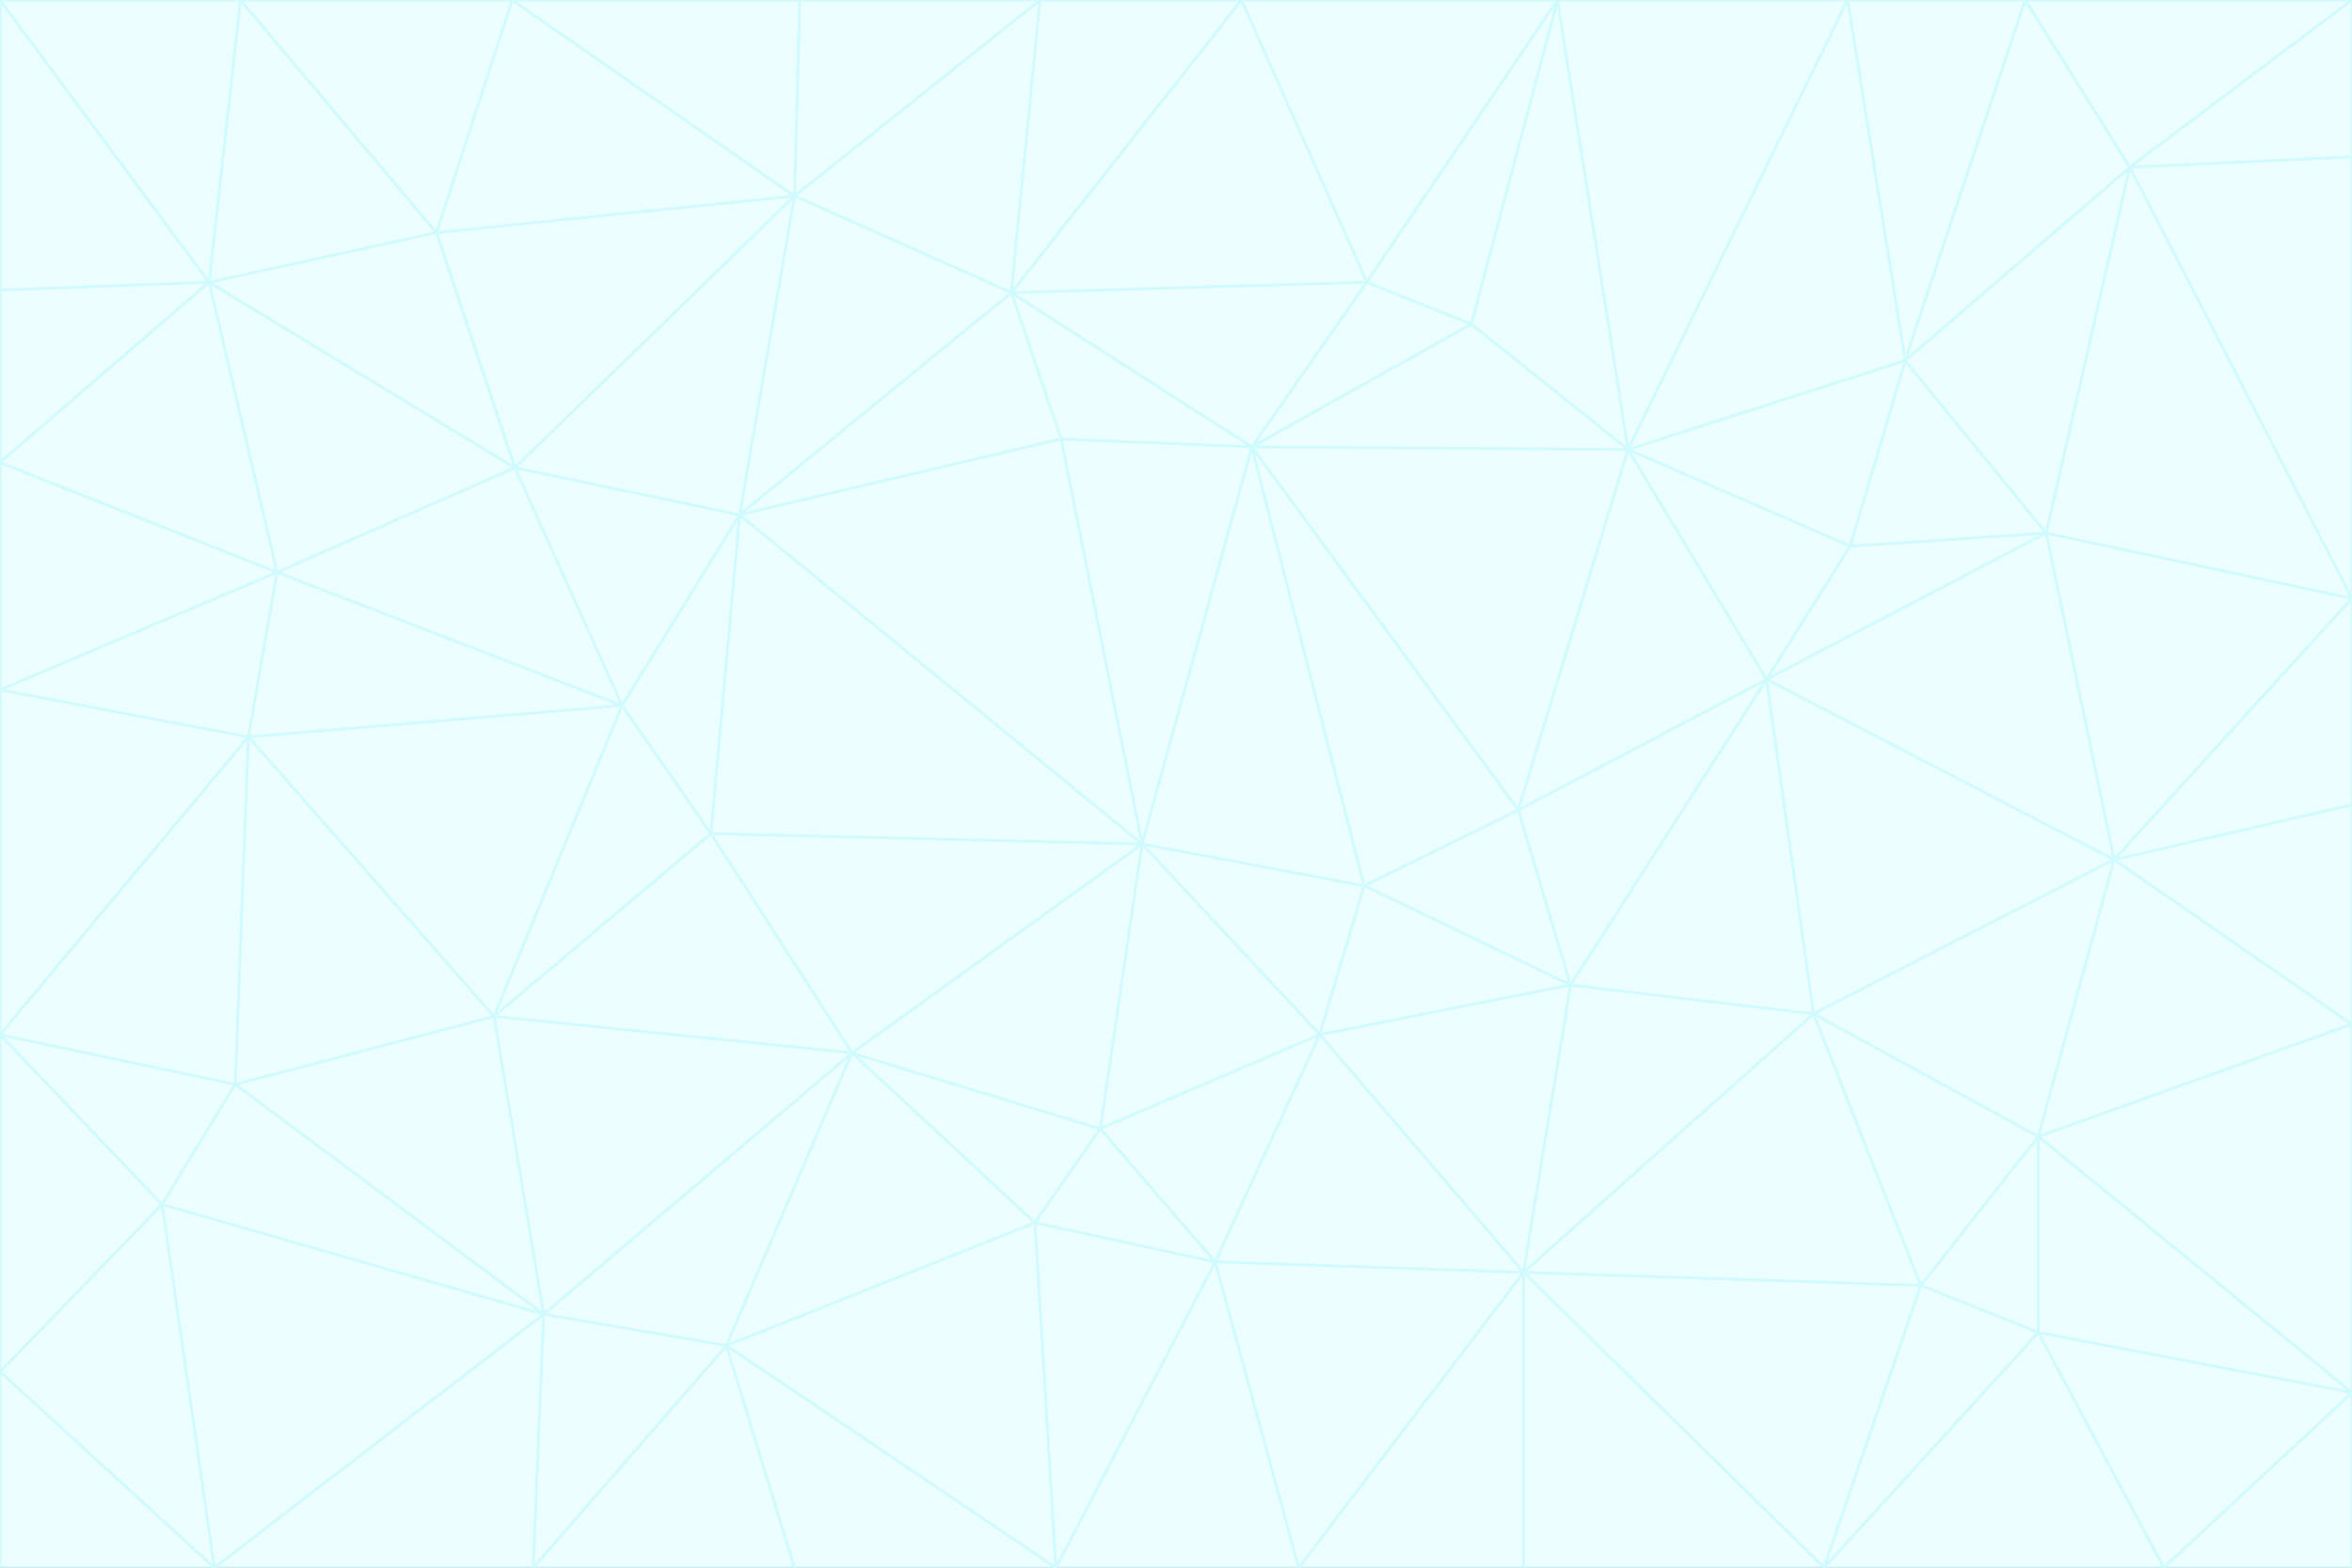 <svg id="visual" viewBox="0 0 900 600" width="900" height="600" xmlns="http://www.w3.org/2000/svg" xmlns:xlink="http://www.w3.org/1999/xlink" version="1.1"><rect x="0" y="0" width="900" height="600" fill="#333333" stroke="none"/><g stroke-width="1" stroke-linejoin="bevel"><path d="M437 323L505 396L522 339Z" fill="#ecfeff" stroke="#cffafe"></path><path d="M437 323L421 432L505 396Z" fill="#ecfeff" stroke="#cffafe"></path><path d="M601 377L581 310L522 339Z" fill="#ecfeff" stroke="#cffafe"></path><path d="M522 339L479 171L437 323Z" fill="#ecfeff" stroke="#cffafe"></path><path d="M421 432L465 483L505 396Z" fill="#ecfeff" stroke="#cffafe"></path><path d="M505 396L601 377L522 339Z" fill="#ecfeff" stroke="#cffafe"></path><path d="M583 487L601 377L505 396Z" fill="#ecfeff" stroke="#cffafe"></path><path d="M326 403L396 468L421 432Z" fill="#ecfeff" stroke="#cffafe"></path><path d="M421 432L396 468L465 483Z" fill="#ecfeff" stroke="#cffafe"></path><path d="M437 323L326 403L421 432Z" fill="#ecfeff" stroke="#cffafe"></path><path d="M465 483L583 487L505 396Z" fill="#ecfeff" stroke="#cffafe"></path><path d="M581 310L479 171L522 339Z" fill="#ecfeff" stroke="#cffafe"></path><path d="M437 323L272 319L326 403Z" fill="#ecfeff" stroke="#cffafe"></path><path d="M479 171L406 168L437 323Z" fill="#ecfeff" stroke="#cffafe"></path><path d="M283 197L272 319L437 323Z" fill="#ecfeff" stroke="#cffafe"></path><path d="M583 487L694 388L601 377Z" fill="#ecfeff" stroke="#cffafe"></path><path d="M601 377L676 260L581 310Z" fill="#ecfeff" stroke="#cffafe"></path><path d="M581 310L623 172L479 171Z" fill="#ecfeff" stroke="#cffafe"></path><path d="M694 388L676 260L601 377Z" fill="#ecfeff" stroke="#cffafe"></path><path d="M676 260L623 172L581 310Z" fill="#ecfeff" stroke="#cffafe"></path><path d="M479 171L387 112L406 168Z" fill="#ecfeff" stroke="#cffafe"></path><path d="M404 600L497 600L465 483Z" fill="#ecfeff" stroke="#cffafe"></path><path d="M465 483L497 600L583 487Z" fill="#ecfeff" stroke="#cffafe"></path><path d="M583 487L735 492L694 388Z" fill="#ecfeff" stroke="#cffafe"></path><path d="M404 600L465 483L396 468Z" fill="#ecfeff" stroke="#cffafe"></path><path d="M623 172L563 124L479 171Z" fill="#ecfeff" stroke="#cffafe"></path><path d="M387 112L283 197L406 168Z" fill="#ecfeff" stroke="#cffafe"></path><path d="M406 168L283 197L437 323Z" fill="#ecfeff" stroke="#cffafe"></path><path d="M283 197L238 270L272 319Z" fill="#ecfeff" stroke="#cffafe"></path><path d="M208 503L278 515L326 403Z" fill="#ecfeff" stroke="#cffafe"></path><path d="M563 124L523 108L479 171Z" fill="#ecfeff" stroke="#cffafe"></path><path d="M189 389L326 403L272 319Z" fill="#ecfeff" stroke="#cffafe"></path><path d="M326 403L278 515L396 468Z" fill="#ecfeff" stroke="#cffafe"></path><path d="M278 515L404 600L396 468Z" fill="#ecfeff" stroke="#cffafe"></path><path d="M523 108L387 112L479 171Z" fill="#ecfeff" stroke="#cffafe"></path><path d="M497 600L583 600L583 487Z" fill="#ecfeff" stroke="#cffafe"></path><path d="M676 260L708 209L623 172Z" fill="#ecfeff" stroke="#cffafe"></path><path d="M623 172L596 0L563 124Z" fill="#ecfeff" stroke="#cffafe"></path><path d="M783 204L708 209L676 260Z" fill="#ecfeff" stroke="#cffafe"></path><path d="M238 270L189 389L272 319Z" fill="#ecfeff" stroke="#cffafe"></path><path d="M698 600L735 492L583 487Z" fill="#ecfeff" stroke="#cffafe"></path><path d="M694 388L809 329L676 260Z" fill="#ecfeff" stroke="#cffafe"></path><path d="M204 600L304 600L278 515Z" fill="#ecfeff" stroke="#cffafe"></path><path d="M278 515L304 600L404 600Z" fill="#ecfeff" stroke="#cffafe"></path><path d="M189 389L208 503L326 403Z" fill="#ecfeff" stroke="#cffafe"></path><path d="M735 492L780 435L694 388Z" fill="#ecfeff" stroke="#cffafe"></path><path d="M398 0L304 75L387 112Z" fill="#ecfeff" stroke="#cffafe"></path><path d="M387 112L304 75L283 197Z" fill="#ecfeff" stroke="#cffafe"></path><path d="M283 197L197 179L238 270Z" fill="#ecfeff" stroke="#cffafe"></path><path d="M238 270L95 282L189 389Z" fill="#ecfeff" stroke="#cffafe"></path><path d="M304 75L197 179L283 197Z" fill="#ecfeff" stroke="#cffafe"></path><path d="M583 600L698 600L583 487Z" fill="#ecfeff" stroke="#cffafe"></path><path d="M735 492L780 510L780 435Z" fill="#ecfeff" stroke="#cffafe"></path><path d="M783 204L729 138L708 209Z" fill="#ecfeff" stroke="#cffafe"></path><path d="M708 209L729 138L623 172Z" fill="#ecfeff" stroke="#cffafe"></path><path d="M596 0L475 0L523 108Z" fill="#ecfeff" stroke="#cffafe"></path><path d="M523 108L475 0L387 112Z" fill="#ecfeff" stroke="#cffafe"></path><path d="M780 435L809 329L694 388Z" fill="#ecfeff" stroke="#cffafe"></path><path d="M698 600L780 510L735 492Z" fill="#ecfeff" stroke="#cffafe"></path><path d="M780 435L900 392L809 329Z" fill="#ecfeff" stroke="#cffafe"></path><path d="M809 329L783 204L676 260Z" fill="#ecfeff" stroke="#cffafe"></path><path d="M596 0L523 108L563 124Z" fill="#ecfeff" stroke="#cffafe"></path><path d="M475 0L398 0L387 112Z" fill="#ecfeff" stroke="#cffafe"></path><path d="M208 503L204 600L278 515Z" fill="#ecfeff" stroke="#cffafe"></path><path d="M82 600L204 600L208 503Z" fill="#ecfeff" stroke="#cffafe"></path><path d="M707 0L596 0L623 172Z" fill="#ecfeff" stroke="#cffafe"></path><path d="M106 219L95 282L238 270Z" fill="#ecfeff" stroke="#cffafe"></path><path d="M189 389L90 415L208 503Z" fill="#ecfeff" stroke="#cffafe"></path><path d="M95 282L90 415L189 389Z" fill="#ecfeff" stroke="#cffafe"></path><path d="M197 179L106 219L238 270Z" fill="#ecfeff" stroke="#cffafe"></path><path d="M80 108L106 219L197 179Z" fill="#ecfeff" stroke="#cffafe"></path><path d="M167 89L197 179L304 75Z" fill="#ecfeff" stroke="#cffafe"></path><path d="M398 0L306 0L304 75Z" fill="#ecfeff" stroke="#cffafe"></path><path d="M196 0L167 89L304 75Z" fill="#ecfeff" stroke="#cffafe"></path><path d="M775 0L707 0L729 138Z" fill="#ecfeff" stroke="#cffafe"></path><path d="M729 138L707 0L623 172Z" fill="#ecfeff" stroke="#cffafe"></path><path d="M0 396L62 461L90 415Z" fill="#ecfeff" stroke="#cffafe"></path><path d="M90 415L62 461L208 503Z" fill="#ecfeff" stroke="#cffafe"></path><path d="M0 396L90 415L95 282Z" fill="#ecfeff" stroke="#cffafe"></path><path d="M900 533L900 392L780 435Z" fill="#ecfeff" stroke="#cffafe"></path><path d="M809 329L900 229L783 204Z" fill="#ecfeff" stroke="#cffafe"></path><path d="M783 204L815 64L729 138Z" fill="#ecfeff" stroke="#cffafe"></path><path d="M900 533L780 435L780 510Z" fill="#ecfeff" stroke="#cffafe"></path><path d="M900 392L900 308L809 329Z" fill="#ecfeff" stroke="#cffafe"></path><path d="M698 600L828 600L780 510Z" fill="#ecfeff" stroke="#cffafe"></path><path d="M900 308L900 229L809 329Z" fill="#ecfeff" stroke="#cffafe"></path><path d="M900 229L815 64L783 204Z" fill="#ecfeff" stroke="#cffafe"></path><path d="M306 0L196 0L304 75Z" fill="#ecfeff" stroke="#cffafe"></path><path d="M167 89L80 108L197 179Z" fill="#ecfeff" stroke="#cffafe"></path><path d="M828 600L900 533L780 510Z" fill="#ecfeff" stroke="#cffafe"></path><path d="M62 461L82 600L208 503Z" fill="#ecfeff" stroke="#cffafe"></path><path d="M815 64L775 0L729 138Z" fill="#ecfeff" stroke="#cffafe"></path><path d="M92 0L80 108L167 89Z" fill="#ecfeff" stroke="#cffafe"></path><path d="M0 264L0 396L95 282Z" fill="#ecfeff" stroke="#cffafe"></path><path d="M0 264L95 282L106 219Z" fill="#ecfeff" stroke="#cffafe"></path><path d="M62 461L0 525L82 600Z" fill="#ecfeff" stroke="#cffafe"></path><path d="M0 177L0 264L106 219Z" fill="#ecfeff" stroke="#cffafe"></path><path d="M828 600L900 600L900 533Z" fill="#ecfeff" stroke="#cffafe"></path><path d="M0 396L0 525L62 461Z" fill="#ecfeff" stroke="#cffafe"></path><path d="M0 111L0 177L80 108Z" fill="#ecfeff" stroke="#cffafe"></path><path d="M80 108L0 177L106 219Z" fill="#ecfeff" stroke="#cffafe"></path><path d="M900 229L900 60L815 64Z" fill="#ecfeff" stroke="#cffafe"></path><path d="M815 64L900 0L775 0Z" fill="#ecfeff" stroke="#cffafe"></path><path d="M196 0L92 0L167 89Z" fill="#ecfeff" stroke="#cffafe"></path><path d="M0 525L0 600L82 600Z" fill="#ecfeff" stroke="#cffafe"></path><path d="M0 0L0 111L80 108Z" fill="#ecfeff" stroke="#cffafe"></path><path d="M900 60L900 0L815 64Z" fill="#ecfeff" stroke="#cffafe"></path><path d="M92 0L0 0L80 108Z" fill="#ecfeff" stroke="#cffafe"></path></g></svg>